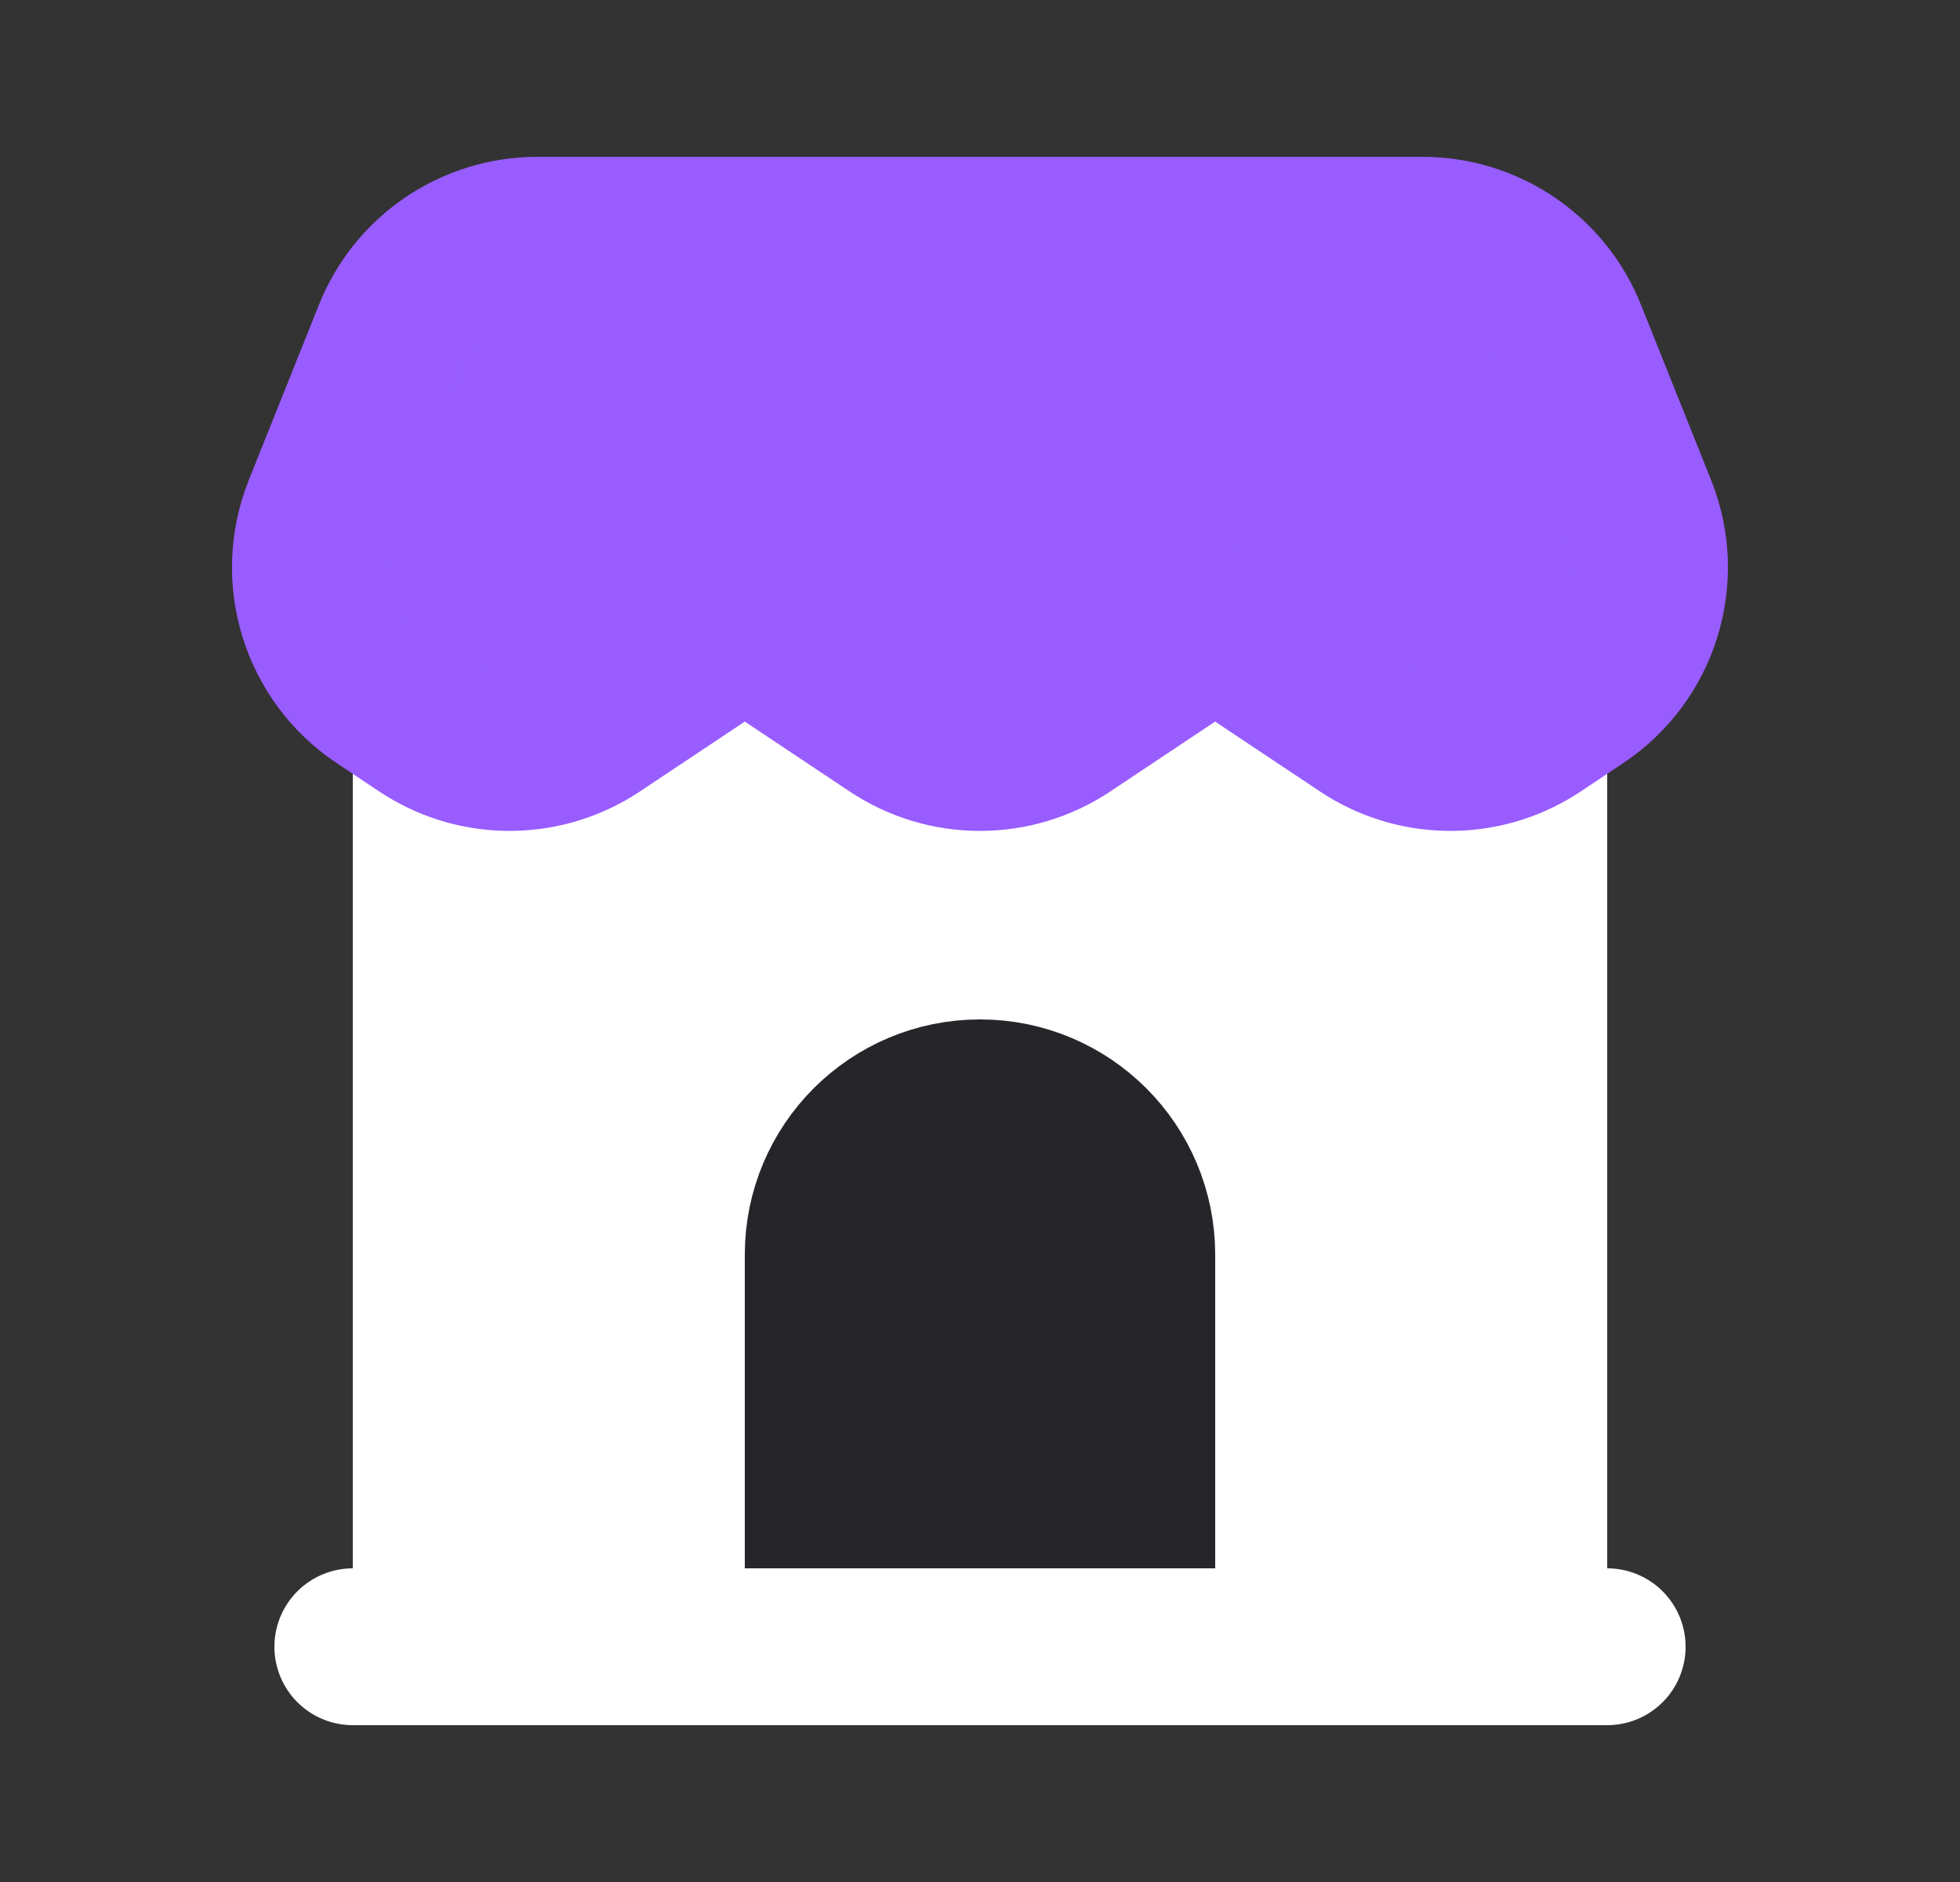 <svg width="25" height="24" viewBox="0 0 25 24" fill="none" xmlns="http://www.w3.org/2000/svg">
    <rect x="0" y="0" width="25" height="24" fill="#333333" stroke="none"/>
    <path d="M9.5 8L7.609 9.26C6.974 9.684 6.155 9.707 5.5 9.328V21H19.5V9.328C18.845 9.707 18.026 9.684 17.391 9.26L15.5 8L13.609 9.26C12.938 9.708 12.062 9.708 11.391 9.26L9.5 8Z"
          fill="white" stroke="white" stroke-width="2" stroke-linecap="round" stroke-linejoin="round"/>
    <path d="M14.5 21V16C14.5 14.895 13.605 14 12.5 14C11.395 14 10.5 14.895 10.5 16V21H14.5Z" fill="#26252A"
          stroke="#26252A" stroke-width="2"/>
    <path d="M4.5 21H6.278H18.722H20.5" stroke="white" stroke-width="2" stroke-linecap="round"
          stroke-linejoin="round"/>
    <path d="M4.102 6.493L4.997 4.257C5.3 3.498 6.036 3 6.854 3H18.145C18.963 3 19.699 3.498 20.002 4.257L20.897 6.493C21.248 7.371 20.936 8.376 20.149 8.9L19.609 9.26C19.573 9.284 19.537 9.307 19.5 9.328C18.844 9.707 18.026 9.684 17.39 9.26L15.499 8L13.609 9.26C12.937 9.708 12.062 9.708 11.39 9.26L9.5 8L7.609 9.26C6.973 9.684 6.155 9.707 5.5 9.328C5.463 9.307 5.426 9.284 5.39 9.26L4.85 8.9C4.063 8.376 3.751 7.371 4.102 6.493Z"
          fill="#985CFF" stroke="#985CFF" stroke-width="2" stroke-linecap="round" stroke-linejoin="round"/>
</svg>
